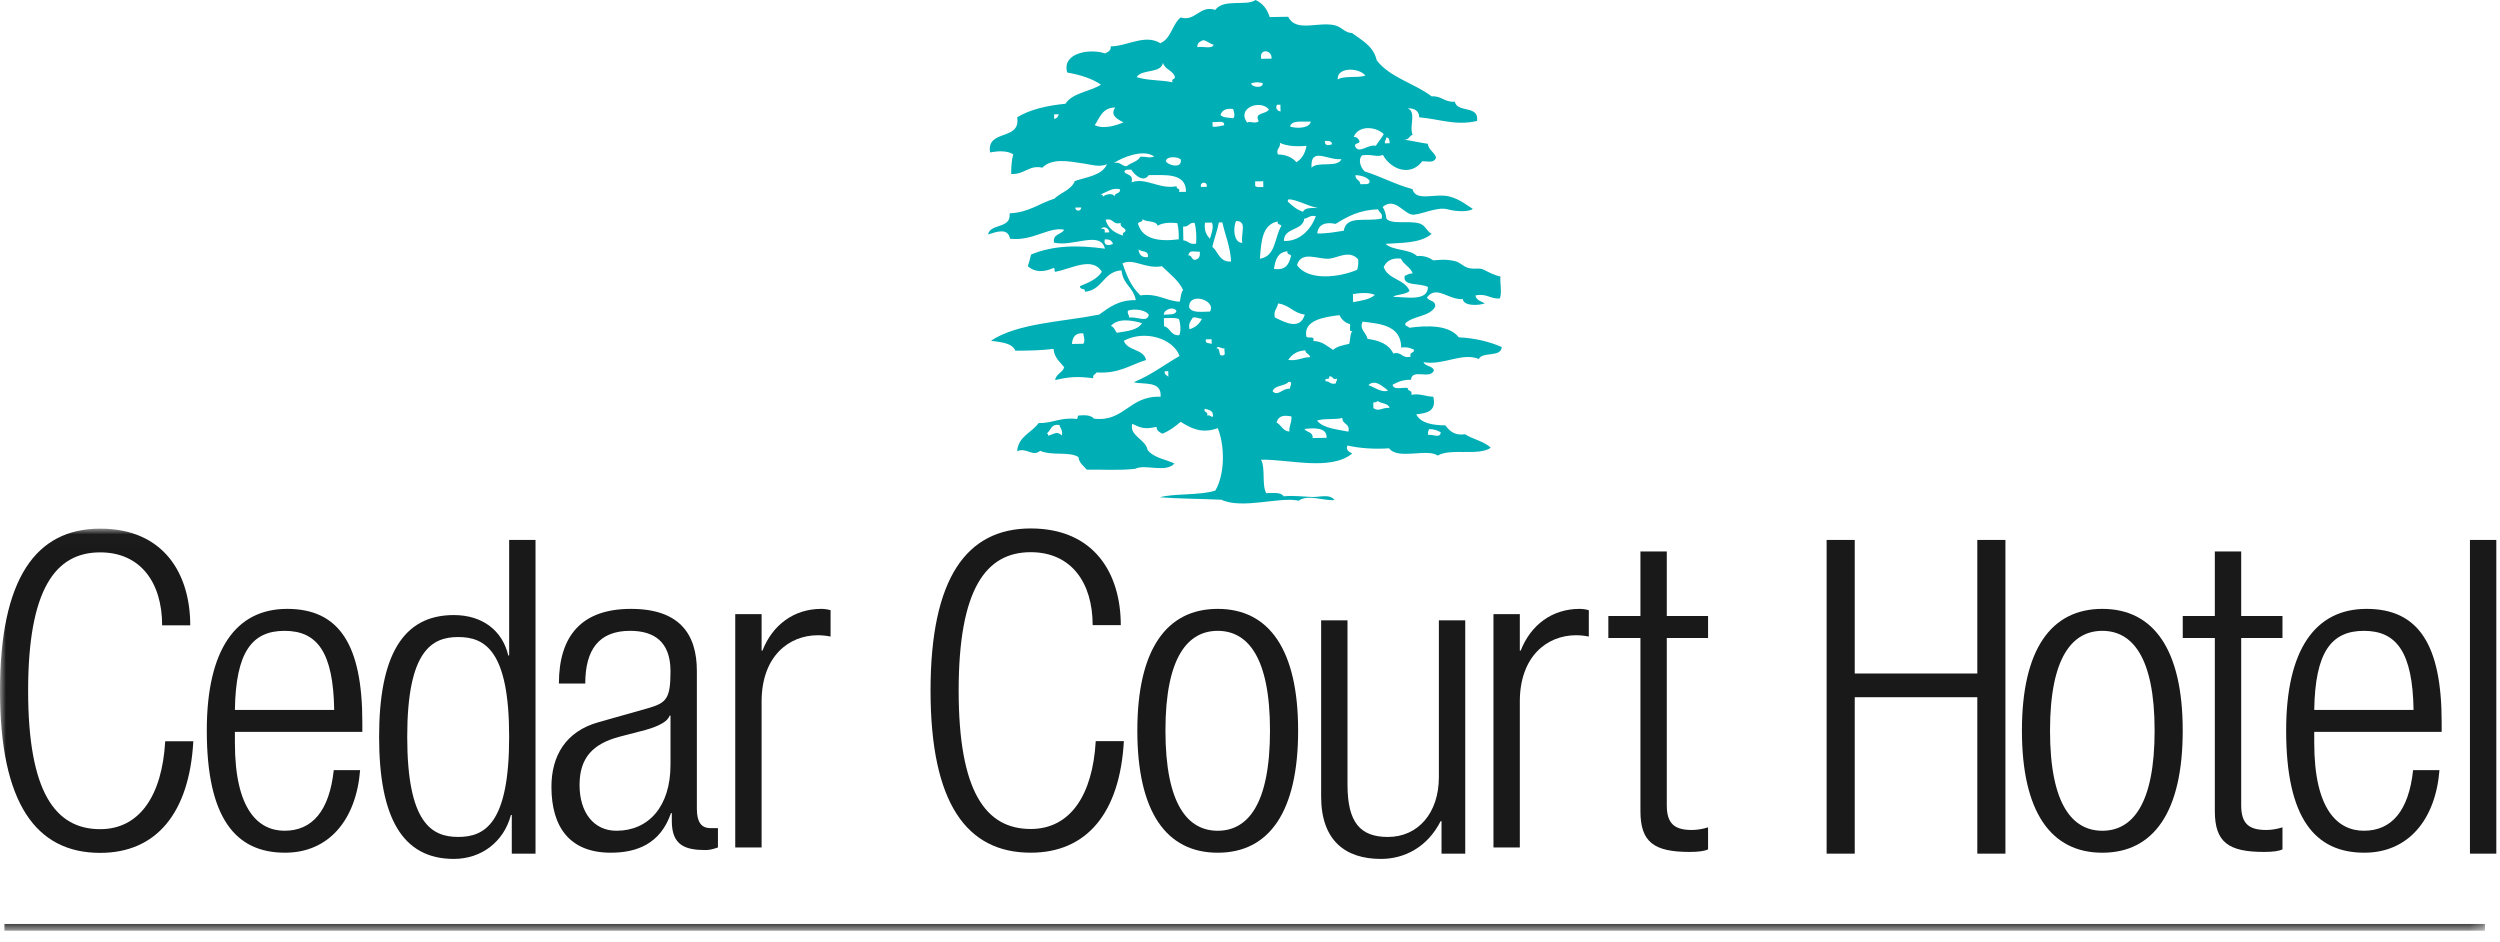 <?xml version="1.0" encoding="UTF-8"?>
<svg width="207px" height="78px" viewBox="0 0 207 78" version="1.1" xmlns="http://www.w3.org/2000/svg" xmlns:xlink="http://www.w3.org/1999/xlink">
    <!-- Generator: Sketch 52.5 (67469) - http://www.bohemiancoding.com/sketch -->
    <title>cedarcourt</title>
    <desc>Created with Sketch.</desc>
    <defs>
        <polygon id="path-1" points="0 0.015 205.759 0.015 205.759 33.293 0 33.293"></polygon>
    </defs>
    <g id="Page-1" stroke="none" stroke-width="1" fill="none" fill-rule="evenodd">
        <g id="CC-Standard-Logo-(1)" transform="translate(-5, -2)">
            <g id="cedarcourt" transform="translate(5, 2)">
                <path d="M118.252,36.012 C118.682,35.944 119.215,36.326 119.299,35.802 C119.048,35.646 118.75,35.529 118.338,35.533 C118.261,35.644 118.217,35.79 118.252,36.012 Z M108.006,35.518 C108.188,35.816 108.726,35.745 108.689,36.27 C109.073,36.263 109.454,36.259 109.838,36.252 C109.903,35.309 108.625,35.453 108.006,35.518 Z M86.679,35.883 C86.754,35.902 86.792,35.961 86.779,36.071 C87.343,35.951 87.45,35.651 87.926,36.052 C88.013,35.606 87.793,35.477 87.72,35.195 C87.002,35.067 87.027,35.654 86.679,35.883 Z M109.049,34.829 C109.587,35.472 110.678,35.542 111.647,35.741 C111.801,35.03 111.134,35.169 111.148,34.603 C110.547,34.773 109.608,34.618 109.049,34.829 Z M105.701,34.983 C106.1,35.188 106.203,35.698 106.766,35.731 C106.706,35.273 106.955,35.104 106.936,34.484 C106.279,34.356 105.851,34.42 105.701,34.983 Z M99.951,34.41 C100.221,34.328 100.201,34.542 100.432,34.498 C100.494,33.979 100.09,33.943 99.751,33.841 C99.635,34.222 100.068,34.031 99.951,34.41 Z M113.71,33.315 C113.713,33.474 113.715,33.633 113.717,33.794 C114.218,34.115 114.38,33.735 115.056,33.77 C114.941,33.372 114.378,33.433 114.09,33.215 C113.961,33.243 113.909,33.353 113.71,33.315 Z M113.302,31.887 C113.776,32.047 114.415,32.55 114.935,32.338 C114.554,32.071 113.872,31.34 113.302,31.887 Z M105.372,32.405 C105.843,32.855 106.159,32.128 106.801,32.189 C106.788,32.03 107.102,31.575 106.696,31.617 C106.382,32.002 105.525,31.864 105.372,32.405 Z M109.756,31.565 C110.111,31.556 110.142,31.88 110.62,31.741 C110.596,31.561 110.726,31.528 110.711,31.357 C110.285,31.506 110.412,31.082 110.037,31.177 C110.184,31.538 109.611,31.203 109.756,31.565 Z M96.739,31.213 C96.737,31.055 96.734,30.895 96.732,30.735 C96.636,30.737 96.539,30.739 96.444,30.741 C96.384,31.061 96.648,31.051 96.739,31.213 Z M106.665,29.8 C107.463,29.913 107.792,29.572 108.479,29.577 C108.446,29.289 108.107,29.315 108.086,29.01 C107.372,29.04 106.963,29.366 106.665,29.8 Z M101.301,29.414 C101.513,29.398 101.334,29.006 101.389,28.837 C101.139,28.922 100.857,28.559 100.717,28.849 C101.142,28.801 100.776,29.568 101.301,29.414 Z M100.328,28.474 C100.326,28.346 100.324,28.219 100.321,28.09 C100.162,28.093 100.003,28.096 99.844,28.1 C99.758,28.48 100.126,28.392 100.328,28.474 Z M88.754,28.48 C89.072,28.474 89.39,28.468 89.71,28.463 C89.861,28.152 89.747,27.945 89.694,27.603 C89.017,27.543 88.803,27.933 88.754,28.48 Z M113.237,28.062 C114.214,28.187 115.003,28.506 115.363,29.268 C116.1,29.089 116.051,29.725 116.802,29.531 C116.658,29.11 117.121,29.277 117.079,28.952 C116.796,28.822 116.504,28.705 116.023,28.78 C115.996,26.99 114.412,26.812 112.83,26.634 C112.506,27.229 113.148,27.578 113.237,28.062 Z M91.98,26.99 C92.247,27.071 92.318,27.353 92.469,27.555 C93.303,27.422 94.199,27.348 94.561,26.754 C93.697,26.51 92.566,26.315 91.98,26.99 Z M108.163,27.861 C108.275,28.068 108.894,27.755 108.743,28.234 C109.506,28.254 109.888,28.673 110.381,28.972 C110.692,28.676 111.213,28.583 111.713,28.471 C111.823,28.137 111.761,27.641 111.981,27.413 C111.638,27.509 111.842,27.038 111.781,26.842 C111.363,26.724 111.084,26.459 110.906,26.093 C109.6,26.255 107.92,26.512 108.163,27.861 Z M98.49,27.261 C98.992,27.116 99.318,26.808 99.527,26.383 C99.22,26.41 99.12,26.22 98.761,26.301 C98.612,26.565 98.377,26.744 98.49,27.261 Z M96.38,27.01 C96.921,27.134 96.919,27.817 97.639,27.755 C97.812,27.454 97.731,26.724 97.614,26.415 C97.304,26.283 96.811,26.338 96.37,26.341 C96.373,26.564 96.378,26.787 96.38,27.01 Z M96.366,26.055 C96.783,26.021 97.324,26.104 97.412,25.75 C97.175,25.319 96.34,25.634 96.366,26.055 Z M93.393,25.722 C93.329,26.016 93.497,26.068 93.498,26.295 C94.175,26.198 94.958,26.74 95.122,26.076 C94.883,25.652 93.917,25.532 93.393,25.722 Z M105.554,26.28 C106.424,26.721 107.654,27.357 108.037,26.045 C107.104,25.94 106.751,25.234 105.821,25.127 C105.769,25.547 105.429,25.689 105.554,26.28 Z M98.46,25.445 C98.671,25.939 99.486,25.808 100.186,25.797 C100.744,24.864 98.409,24.118 98.46,25.445 Z M112.026,24.35 C112.03,24.576 112.034,24.797 112.037,25.02 C112.715,24.891 113.428,24.798 113.844,24.416 C113.313,24.192 112.653,24.25 112.026,24.35 Z M114.57,22.106 C114.915,23.145 116.307,23.1 116.709,24.08 C116.483,24.4 115.413,24.394 115.377,24.58 C116.37,24.581 118.232,24.992 118.234,23.766 C117.624,23.408 116.115,23.739 116.305,22.844 C116.515,22.766 116.674,22.635 116.971,22.641 C116.776,22.094 116.222,21.921 115.993,21.412 C115.197,21.331 114.8,21.638 114.57,22.106 Z M96.2,22.041 C94.853,22.302 93.869,21.357 92.944,21.806 C93.349,22.998 93.672,23.715 94.424,24.461 C95.881,24.251 96.488,24.92 97.686,24.979 C97.768,24.652 97.769,24.245 97.957,24.018 C97.665,23.3 96.851,22.667 96.2,22.041 Z M110.062,21.42 C109.132,21.495 107.765,20.717 107.393,21.944 C108.279,23.275 110.888,22.983 112.373,22.337 C112.449,22.096 112.489,21.822 112.454,21.472 C111.737,20.66 110.736,21.362 110.062,21.42 Z M105.484,22.262 C106.489,22.42 106.732,21.839 106.901,21.187 C106.858,21.003 106.529,21.116 106.607,20.809 C105.789,20.865 105.6,21.527 105.484,22.262 Z M98.386,21.14 C98.716,21.124 98.637,21.529 98.966,21.515 C99.254,21.447 99.399,21.244 99.337,20.836 C98.796,20.868 98.521,20.654 98.386,21.14 Z M95.04,21.293 C95.15,20.692 94.487,20.892 94.265,20.637 C94.308,21.079 94.526,21.338 95.04,21.293 Z M91.173,18.968 C91.421,18.907 91.519,19 91.465,19.249 C91.593,19.248 91.721,19.245 91.848,19.243 C91.845,18.856 91.304,18.674 91.173,18.968 Z M104.321,21.421 C105.651,21.231 105.525,19.637 106.092,18.712 C106.05,18.529 105.722,18.643 105.799,18.336 C104.499,18.582 104.425,20.017 104.321,21.421 Z M100.382,20.436 C100.882,20.86 100.97,21.713 101.934,21.654 C101.868,20.391 101.445,19.501 101.211,18.414 C101.113,18.416 101.018,18.417 100.922,18.418 C100.792,19.139 100.536,19.738 100.382,20.436 Z M100.18,19.771 C100.303,19.373 100.516,18.827 100.349,18.429 C100.157,18.432 99.966,18.437 99.774,18.437 C99.678,19.122 99.911,19.465 100.18,19.771 Z M97.962,18.756 C97.968,19.138 97.975,19.52 97.981,19.903 C98.397,19.927 98.485,20.291 99.038,20.171 C99.072,19.68 99.065,19.003 98.914,18.454 C98.429,18.392 98.452,18.824 97.962,18.756 Z M102.356,18.298 C102.092,18.735 102.108,20.123 102.864,20.108 C102.714,19.324 103.307,18.308 102.356,18.298 Z M107.996,18.106 C107.866,19.142 106.314,18.802 106.305,19.952 C107.595,20.01 108.553,19.012 108.95,17.899 C108.448,17.79 108.343,18.066 107.996,18.106 Z M94.228,18.533 C94.605,19.832 95.997,20.019 97.6,19.815 C97.61,19.313 97.581,18.861 97.481,18.476 C96.963,18.42 96.273,18.416 95.856,18.695 C95.716,18.226 94.927,18.427 94.604,18.145 C94.644,18.433 94.258,18.312 94.228,18.533 Z M93,19.509 C92.856,19.151 93.259,19.323 93.184,19.029 C93.081,18.811 92.741,18.84 92.791,18.462 C92.109,18.65 92.211,18.022 91.543,18.197 C91.745,18.927 92.3,19.295 93,19.509 Z M110.587,18.539 C109.778,18.357 109.142,18.565 109.069,19.331 C109.896,19.348 110.564,19.208 111.265,19.102 C111.479,17.78 113.117,18.398 114.406,18.093 C114.514,17.624 114.18,17.61 114.105,17.334 C112.56,17.374 111.55,17.937 110.587,18.539 Z M89.516,17.178 C89.358,17.182 89.198,17.184 89.037,17.186 C89.027,17.532 89.539,17.523 89.516,17.178 Z M106.725,16.502 C106.651,16.525 106.616,16.585 106.632,16.694 C106.995,17.033 107.361,17.366 107.891,17.534 C108.038,17.174 108.606,17.222 109.129,17.227 C108.303,17.067 107.372,16.526 106.725,16.502 Z M91.124,16.098 C91.242,16.107 91.351,16.124 91.319,16.286 C91.5,16.109 92.125,15.922 92.276,16.27 C92.288,15.939 92.775,16.061 92.744,15.688 C92.157,15.475 91.615,15.925 91.124,16.098 Z M103.932,15.401 C104.058,15.532 104.349,15.488 104.603,15.485 C104.6,15.325 104.597,15.167 104.595,15.008 C104.372,15.011 104.148,15.015 103.926,15.019 C103.928,15.146 103.93,15.273 103.932,15.401 Z M99.436,15.479 C99.596,15.476 99.756,15.473 99.915,15.47 C100.003,14.997 99.331,15.008 99.436,15.479 Z M112.635,15.252 C112.955,15.218 113.465,15.365 113.395,14.952 C113.159,14.645 112.729,14.539 112.239,14.494 C112.196,14.927 112.626,14.872 112.635,15.252 Z M93.103,14.248 C93.314,14.514 93.867,14.428 93.69,15.099 C94.856,14.652 96.03,15.718 97.427,15.416 C97.36,15.713 97.759,15.526 97.626,15.892 C97.817,15.89 98.009,15.884 98.2,15.882 C98.221,14.267 96.395,14.509 95.115,14.5 C94.682,15.171 93.913,14.456 93.672,14.047 C93.419,14.051 93.108,14.004 93.103,14.248 Z M108.594,13.887 C109.083,13.324 110.777,13.926 111.068,13.174 C109.934,13.307 108.488,12.093 108.594,13.887 Z M96.531,13.327 C96.645,13.681 97.894,14.02 97.771,13.211 C97.554,12.97 96.604,12.9 96.531,13.327 Z M92.227,13.498 C92.794,13.364 92.848,13.764 93.285,13.766 C93.622,13.465 94.199,13.396 94.42,12.981 C94.95,12.946 95.131,13.122 95.568,12.961 C94.683,12.301 92.908,13.04 92.227,13.498 Z M105.801,12.786 C106.503,12.804 107.002,13.036 107.342,13.43 C107.802,13.153 108.064,12.686 108.18,12.076 C107.29,12.153 106.534,12.093 105.975,11.828 C106.049,12.274 105.649,12.262 105.801,12.786 Z M110.284,11.945 C110.286,11.648 109.988,11.663 109.703,11.669 C109.661,12.107 110.032,12.048 110.284,11.945 Z M114.683,11.868 C114.809,11.866 114.938,11.864 115.063,11.861 C115.05,11.619 115.038,11.371 114.77,11.389 C114.811,11.619 114.598,11.6 114.683,11.868 Z M112.09,11.339 C112.374,11.336 112.493,11.504 112.575,11.715 C112.544,11.936 112.157,11.812 112.197,12.103 C112.5,12.81 113.259,11.914 113.92,12.072 C114.123,11.735 114.386,11.458 114.572,11.105 C113.948,10.466 112.456,10.348 112.09,11.339 Z M106.813,10.473 C107.342,10.668 108.466,10.627 108.527,10.062 C107.866,10.111 106.95,9.916 106.813,10.473 Z M100.404,10.486 C100.812,10.537 101.035,10.407 101.358,10.375 C101.405,9.907 100.753,10.156 100.397,10.105 C100.399,10.231 100.4,10.361 100.404,10.486 Z M87.287,9.851 C87.499,9.805 87.625,9.676 87.662,9.462 C87.534,9.463 87.407,9.466 87.28,9.467 C87.282,9.595 87.284,9.723 87.287,9.851 Z M101.057,9.519 C101.264,9.758 101.724,9.738 102.113,9.788 C102.3,9.598 102.167,9.241 102.101,9.022 C101.507,8.95 101.176,9.133 101.057,9.519 Z M106.028,9.243 C106.023,9.052 106.02,8.862 106.017,8.668 C105.921,8.669 105.825,8.67 105.731,8.674 C105.59,8.975 105.736,9.148 106.028,9.243 Z M103.269,10.151 C103.511,9.992 103.93,10.29 104.223,10.038 C103.814,9.275 104.842,9.487 105.067,9.066 C104.371,8.2 102.358,8.937 103.269,10.151 Z M90.644,10.366 C91.399,10.716 92.359,10.404 93.03,10.133 C92.56,9.889 91.877,9.565 92.341,8.903 C91.275,8.907 91.066,9.739 90.644,10.366 Z M103.595,6.893 C103.594,7.227 104.614,7.356 104.551,6.877 C104.167,6.788 103.976,6.794 103.595,6.893 Z M110.766,6.579 C111.292,6.242 112.426,6.489 113.056,6.253 C112.486,5.559 110.667,5.562 110.766,6.579 Z M94.116,6.386 C94.965,6.674 96.15,6.616 97.087,6.813 C96.944,6.454 97.347,6.623 97.272,6.33 C97.087,5.808 96.445,5.76 96.296,5.2 C96.115,6.123 94.528,5.686 94.116,6.386 Z M104.423,4.87 C104.709,4.864 104.996,4.861 105.282,4.854 C105.36,4.136 104.252,3.954 104.423,4.87 Z M99.143,3.909 C99.547,3.794 100.393,4.111 100.479,3.694 C100.142,3.62 99.967,3.378 99.612,3.325 C99.382,3.447 99.109,3.529 99.143,3.909 Z M92.151,20.194 C92.076,19.916 91.845,19.796 91.476,19.824 C91.344,20.383 91.849,20.346 92.151,20.194 Z M87.271,20.087 C87.147,19.341 87.897,19.439 88.112,19.021 C86.855,18.75 85.491,19.994 83.629,19.765 C83.461,18.82 82.478,19.208 81.805,19.414 C82.019,18.462 83.752,18.974 83.592,17.663 C85.182,17.599 86.05,16.838 87.304,16.45 C87.837,15.932 88.702,15.732 89,14.986 C90.008,14.645 91.25,14.527 91.655,13.601 C90.985,13.852 90.499,13.657 89.741,13.541 C88.362,13.327 87.097,13.092 86.303,13.885 C85.203,13.636 84.876,14.448 83.729,14.408 C83.719,13.802 83.771,13.256 83.893,12.778 C83.41,12.46 82.656,12.497 81.976,12.619 C81.684,10.646 84.539,11.709 84.222,9.711 C85.276,9.066 86.663,8.746 88.222,8.59 C88.805,7.68 90.239,7.595 91.161,7.01 C90.407,6.49 89.435,6.197 88.368,6.004 C87.898,4.414 90.171,3.983 91.499,4.422 C91.73,4.298 92.003,4.219 91.967,3.838 C93.35,3.832 94.796,2.791 96.076,3.577 C96.98,3.195 97.05,2.01 97.763,1.444 C98.974,1.823 99.348,0.391 100.621,0.821 C101.32,-0.139 103.211,0.542 103.955,0 C104.546,0.263 104.927,0.746 105.129,1.414 C105.639,1.405 106.148,1.396 106.659,1.388 C107.299,2.7 109.119,1.778 110.497,2.089 C111.099,2.221 111.355,2.727 111.942,2.733 C112.763,3.343 113.726,3.808 113.991,4.993 C115.083,6.425 117.109,6.89 118.538,7.977 C119.374,7.923 119.609,8.489 120.459,8.422 C120.662,9.377 122.473,8.67 122.303,10.016 C120.503,10.429 119.21,9.857 117.516,9.716 C117.49,9.156 117.114,8.962 116.546,8.966 C117.319,9.255 116.656,10.491 116.965,11.161 C116.664,11.245 116.673,11.629 116.206,11.556 C116.899,11.652 117.531,11.807 118.222,11.905 C118.3,12.44 118.758,12.583 118.91,13.04 C118.743,13.523 118.28,13.355 117.768,13.348 C116.805,14.633 115.174,14.058 114.506,12.828 C114,13.043 113.656,12.745 112.785,12.858 C112.388,13.262 112.713,13.933 112.999,14.195 C114.373,14.623 115.526,15.278 116.947,15.657 C117.262,16.746 118.801,15.96 120.019,16.273 C120.915,16.504 121.499,17.036 121.949,17.293 C121.658,17.552 120.598,17.536 119.846,17.328 C118.94,17.083 117.476,17.874 116.887,17.763 C116.193,17.63 115.456,16.302 114.485,17.135 C114.645,17.39 114.755,17.697 114.789,18.086 C115.142,18.63 116.749,18.228 117.569,18.515 C118.059,18.689 118.136,19.165 118.54,19.36 C117.587,20.182 115.977,20.084 114.728,20.192 C115.354,20.777 116.717,20.6 117.329,21.199 C117.936,21.154 118.334,21.328 118.674,21.558 C119.1,21.538 119.643,21.423 120.493,21.625 C120.868,21.713 121.184,22.076 121.553,22.18 C122.145,22.341 122.49,22.13 122.896,22.348 C123.219,22.518 123.659,22.767 124.244,22.898 C124.16,23.206 124.397,24.263 124.18,24.718 C123.38,24.768 123.11,24.268 122.167,24.463 C122.238,24.877 122.646,24.944 122.944,25.122 C122.424,25.301 121.203,25.367 121.122,24.77 C119.917,24.84 118.942,23.579 118.152,24.629 C118.296,24.968 118.886,24.843 118.835,25.382 C118.408,26.221 117.019,26.136 116.37,26.765 C116.292,27.073 116.623,26.959 116.665,27.14 C118.284,26.927 119.974,26.913 120.793,27.931 C122.168,28.001 123.33,28.292 124.344,28.733 C124.294,29.623 122.761,29.082 122.45,29.722 C121.041,29.158 119.559,30.264 117.861,29.991 C118.019,30.347 118.585,30.281 118.733,30.645 C118.477,31.484 116.894,30.465 116.834,31.444 C116.167,31.427 115.727,31.63 115.311,31.853 C115.358,32.324 116.112,32.063 116.559,32.119 C116.527,32.443 116.986,32.261 116.854,32.686 C117.631,32.565 118.026,32.838 118.676,32.847 C118.964,34.065 118.141,34.212 117.264,34.308 C117.643,35.051 118.596,35.201 119.673,35.222 C120.026,35.668 120.405,36.085 121.312,35.958 C121.969,36.381 122.884,36.539 123.436,37.072 C122.478,37.777 120.08,37.088 119.048,37.721 C118.15,37.1 115.751,38.103 115.018,37.12 C113.711,37.207 112.583,37.11 111.57,36.89 C111.41,37.219 111.679,37.422 111.963,37.554 C110.148,39.032 106.648,37.999 104.415,38.067 C104.793,38.746 104.462,40.159 104.845,40.833 C105.415,40.827 106.071,40.733 106.285,41.096 C107.104,41.008 107.954,41.131 108.678,41.15 C109.281,41.167 110.109,40.873 110.499,41.405 C109.569,41.484 108.31,40.895 107.534,41.457 C105.965,41.103 102.859,42.194 101.124,41.375 C99.43,41.303 97.417,41.289 96.049,41.175 C97.09,40.85 99.378,41.035 100.632,40.618 C101.427,39.247 101.43,36.938 100.831,35.449 C99.502,35.944 98.594,35.452 97.761,34.927 C97.311,35.308 96.84,35.668 96.247,35.91 C96.02,35.787 95.771,35.688 95.758,35.344 C94.77,35.561 94.501,35.447 93.746,35.092 C93.506,36.117 94.852,36.347 95.027,37.27 C95.557,37.936 96.628,38.062 97.246,38.381 C96.506,39.187 94.784,38.392 94,38.818 C92.579,38.969 91.466,38.868 89.983,38.887 C89.726,38.57 89.359,38.365 89.296,37.846 C88.587,37.365 87.08,37.758 86.129,37.326 C85.488,37.864 85.009,37.016 84.218,37.359 C84.322,36.112 85.429,35.833 85.995,35.032 C87.179,35.049 87.814,34.531 89.147,34.69 C89.284,34.667 89.174,34.407 89.332,34.403 C89.886,34.348 90.352,34.386 90.582,34.667 C93.122,34.957 93.478,32.747 96.099,32.851 C96.2,31.478 94.645,31.873 93.878,31.645 C95.291,31.067 96.408,30.201 97.668,29.475 C97.136,28.01 94.754,27.29 93.053,28.215 C93.356,29.071 94.682,28.867 94.898,29.809 C93.588,30.205 92.655,30.963 90.802,30.837 C90.714,31.003 90.452,30.998 90.524,31.319 C89.238,31.152 88.541,31.195 87.37,31.469 C87.438,30.939 87.983,30.872 88.117,30.405 C87.762,29.959 87.299,29.629 87.23,28.889 C86.252,29.01 85.175,29.036 84.075,29.039 C83.781,28.369 82.865,28.344 82.051,28.212 C84.267,26.747 87.91,26.661 91.008,26.049 C91.829,25.465 92.599,24.83 94.048,24.851 C93.79,23.681 93.02,23.641 92.859,22.384 C91.341,22.482 91.312,24.025 89.827,24.158 C89.9,23.79 89.364,24.053 89.436,23.684 C90.144,23.396 90.845,23.103 91.234,22.507 C90.466,21.201 88.665,22.268 87.503,22.474 C87.166,22.629 87.439,22.149 87.211,22.193 C86.458,22.548 85.665,22.562 85.103,22.037 C85.205,21.729 85.299,21.412 85.373,21.076 C87.25,20.293 89.32,20.29 91.488,20.59 C91.124,19.062 88.836,20.472 87.271,20.087 Z" id="Fill-1" fill="#00AEB5"></path>
                <path d="M0.951,77.524 L206.349,77.524" id="Fill-3" fill="#1A1919"></path>
                <g id="Group-7" transform="translate(0, 43.756)">
                    <mask id="mask-2" fill="white">
                        <use xlink:href="#path-1"></use>
                    </mask>
                    <g id="Clip-5"></g>
                    <path d="M0.361,33.027 L205.759,33.027" id="Stroke-4" stroke="#1A1919" stroke-width="0.557" mask="url(#mask-2)"></path>
                    <path d="M16.007,17.623 C15.68,23.553 12.952,26.862 8.295,26.862 C2.984,26.862 0,22.752 0,13.44 C0,4.126 2.984,0.015 8.295,0.015 C13.569,0.015 15.752,3.763 15.752,8.019 L13.425,8.019 C13.425,4.491 11.641,1.98 8.295,1.98 C4.584,1.98 2.329,5.036 2.329,13.44 C2.329,21.842 4.584,24.899 8.295,24.899 C11.569,24.899 13.425,22.098 13.679,17.623" id="Fill-6" fill="#1A1919" mask="url(#mask-2)"></path>
                </g>
                <path d="M27.671,58.782 C27.599,53.981 26.254,52.234 23.561,52.234 C20.869,52.234 19.522,53.981 19.45,58.782 L27.671,58.782 Z M29.818,63.767 C29.49,67.876 27.235,70.604 23.598,70.604 C19.522,70.604 17.122,67.768 17.122,60.491 C17.122,53.798 19.522,50.415 23.779,50.415 C28.071,50.415 30.001,53.362 30.001,59.8 L30.001,60.6 L19.45,60.6 L19.45,61.511 C19.45,67.076 21.415,68.785 23.561,68.785 C25.853,68.785 27.271,67.148 27.635,63.767 L29.818,63.767 Z" id="Fill-8" fill="#1A1919"></path>
                <path d="M37.938,69.298 C40.158,69.298 42.158,68.172 42.158,61.006 C42.158,53.875 40.158,52.747 37.938,52.747 C35.755,52.747 33.718,53.875 33.718,61.006 C33.718,68.172 35.755,69.298 37.938,69.298 Z M42.376,67.48 L42.304,67.48 C41.721,69.699 39.866,71.118 37.574,71.118 C33.317,71.118 31.39,67.699 31.39,61.006 C31.39,54.349 33.317,50.927 37.574,50.927 C39.975,50.927 41.612,52.238 42.085,54.275 L42.158,54.275 L42.158,44.707 L44.341,44.707 L44.341,70.682 L42.376,70.682 L42.376,67.48 Z" id="Fill-9" fill="#1A1919"></path>
                <path d="M55.517,59.254 L55.445,59.254 C55.226,59.911 53.99,60.31 53.116,60.527 L51.297,61 C49.114,61.583 47.987,62.71 47.987,65.002 C47.987,67.257 49.151,68.786 51.042,68.786 C53.698,68.786 55.517,66.785 55.517,63.329 L55.517,59.254 Z M46.277,56.599 C46.277,52.634 48.169,50.415 52.243,50.415 C56.245,50.415 57.7,52.488 57.7,55.544 L57.7,66.967 C57.7,68.058 58.063,68.568 58.827,68.568 L59.446,68.568 L59.446,70.168 C59.046,70.313 58.718,70.385 58.428,70.385 C56.718,70.385 55.626,69.986 55.626,67.985 L55.626,67.33 L55.555,67.33 C54.681,69.878 52.716,70.604 50.571,70.604 C47.186,70.604 45.659,68.495 45.659,65.148 C45.659,62.602 46.824,60.565 49.552,59.8 L53.662,58.638 C55.19,58.198 55.517,57.835 55.517,55.581 C55.517,53.107 54.135,52.233 52.171,52.233 C49.587,52.233 48.46,53.798 48.46,56.599 L46.277,56.599 Z" id="Fill-10" fill="#1A1919"></path>
                <path d="M60.878,50.851 L63.061,50.851 L63.061,53.87 L63.132,53.87 C63.97,51.724 65.752,50.415 68.008,50.415 C68.262,50.415 68.516,50.451 68.772,50.524 L68.772,52.707 C68.408,52.634 68.045,52.598 67.717,52.598 C65.316,52.598 63.061,54.343 63.061,58.091 L63.061,70.169 L60.878,70.169" id="Fill-11" fill="#1A1919"></path>
                <path d="M93.056,61.364 C92.729,67.294 90,70.603 85.343,70.603 C80.033,70.603 77.049,66.493 77.049,57.181 C77.049,47.867 80.033,43.756 85.343,43.756 C90.618,43.756 92.801,47.504 92.801,51.76 L90.472,51.76 C90.472,48.232 88.69,45.721 85.343,45.721 C81.633,45.721 79.377,48.777 79.377,57.181 C79.377,65.583 81.633,68.64 85.343,68.64 C88.618,68.64 90.472,65.839 90.727,61.364" id="Fill-12" fill="#1A1919"></path>
                <path d="M100.827,68.786 C103.265,68.786 105.156,66.678 105.156,60.493 C105.156,54.344 103.265,52.234 100.827,52.234 C98.39,52.234 96.499,54.344 96.499,60.493 C96.499,66.678 98.39,68.786 100.827,68.786 Z M100.827,50.415 C105.084,50.415 107.485,53.799 107.485,60.493 C107.485,67.224 105.084,70.605 100.827,70.605 C96.572,70.605 94.171,67.224 94.171,60.493 C94.171,53.799 96.572,50.415 100.827,50.415 Z" id="Fill-13" fill="#1A1919"></path>
                <path d="M109.39,51.366 L111.573,51.366 L111.573,64.971 C111.573,68.1 112.628,69.3 114.921,69.3 C117.394,69.3 119.139,67.337 119.139,64.354 L119.139,51.366 L121.322,51.366 L121.322,70.683 L119.358,70.683 L119.358,67.991 L119.286,67.991 C118.194,70.137 116.302,71.119 114.338,71.119 C111.391,71.119 109.39,69.591 109.39,65.954" id="Fill-14" fill="#1A1919"></path>
                <path d="M123.659,50.851 L125.841,50.851 L125.841,53.87 L125.915,53.87 C126.752,51.724 128.534,50.415 130.79,50.415 C131.043,50.415 131.299,50.451 131.554,50.524 L131.554,52.707 C131.189,52.634 130.826,52.598 130.497,52.598 C128.098,52.598 125.841,54.343 125.841,58.091 L125.841,70.169 L123.659,70.169" id="Fill-15" fill="#1A1919"></path>
                <path d="M135.828,52.824 L133.171,52.824 L133.171,51.004 L135.828,51.004 L135.828,45.659 L138.01,45.659 L138.01,51.004 L141.428,51.004 L141.428,52.824 L138.01,52.824 L138.01,66.683 C138.01,68.212 138.664,68.722 140.083,68.722 C140.519,68.722 140.956,68.65 141.428,68.504 L141.428,70.323 C141.174,70.467 140.628,70.54 139.902,70.54 C136.956,70.54 135.828,69.74 135.828,67.157" id="Fill-16" fill="#1A1919"></path>
                <polyline id="Fill-17" fill="#1A1919" points="163.721 57.73 153.572 57.73 153.572 70.682 151.244 70.682 151.244 44.707 153.572 44.707 153.572 55.766 163.721 55.766 163.721 44.707 166.05 44.707 166.05 70.682 163.721 70.682"></polyline>
                <path d="M174.072,68.786 C176.51,68.786 178.402,66.678 178.402,60.493 C178.402,54.344 176.51,52.234 174.072,52.234 C171.635,52.234 169.742,54.344 169.742,60.493 C169.742,66.678 171.635,68.786 174.072,68.786 Z M174.072,50.415 C178.328,50.415 180.729,53.799 180.729,60.493 C180.729,67.224 178.328,70.605 174.072,70.605 C169.816,70.605 167.415,67.224 167.415,60.493 C167.415,53.799 169.816,50.415 174.072,50.415 Z" id="Fill-18" fill="#1A1919"></path>
                <path d="M183.388,52.824 L180.732,52.824 L180.732,51.004 L183.388,51.004 L183.388,45.659 L185.571,45.659 L185.571,51.004 L188.989,51.004 L188.989,52.824 L185.571,52.824 L185.571,66.683 C185.571,68.212 186.225,68.722 187.643,68.722 C188.079,68.722 188.516,68.65 188.989,68.504 L188.989,70.323 C188.735,70.467 188.189,70.54 187.463,70.54 C184.517,70.54 183.388,69.74 183.388,67.157" id="Fill-19" fill="#1A1919"></path>
                <path d="M199.842,58.782 C199.77,53.981 198.422,52.234 195.731,52.234 C193.039,52.234 191.693,53.981 191.619,58.782 L199.842,58.782 Z M201.988,63.767 C201.66,67.876 199.403,70.604 195.767,70.604 C191.693,70.604 189.293,67.768 189.293,60.491 C189.293,53.798 191.693,50.415 195.949,50.415 C200.242,50.415 202.17,53.362 202.17,59.8 L202.17,60.6 L191.619,60.6 L191.619,61.511 C191.619,67.076 193.586,68.785 195.731,68.785 C198.023,68.785 199.441,67.148 199.805,63.767 L201.988,63.767 Z" id="Fill-20" fill="#1A1919"></path>
                <polygon id="Fill-21" fill="#1A1919" points="204.512 70.682 206.695 70.682 206.695 44.707 204.512 44.707"></polygon>
            </g>
        </g>
    </g>
</svg>